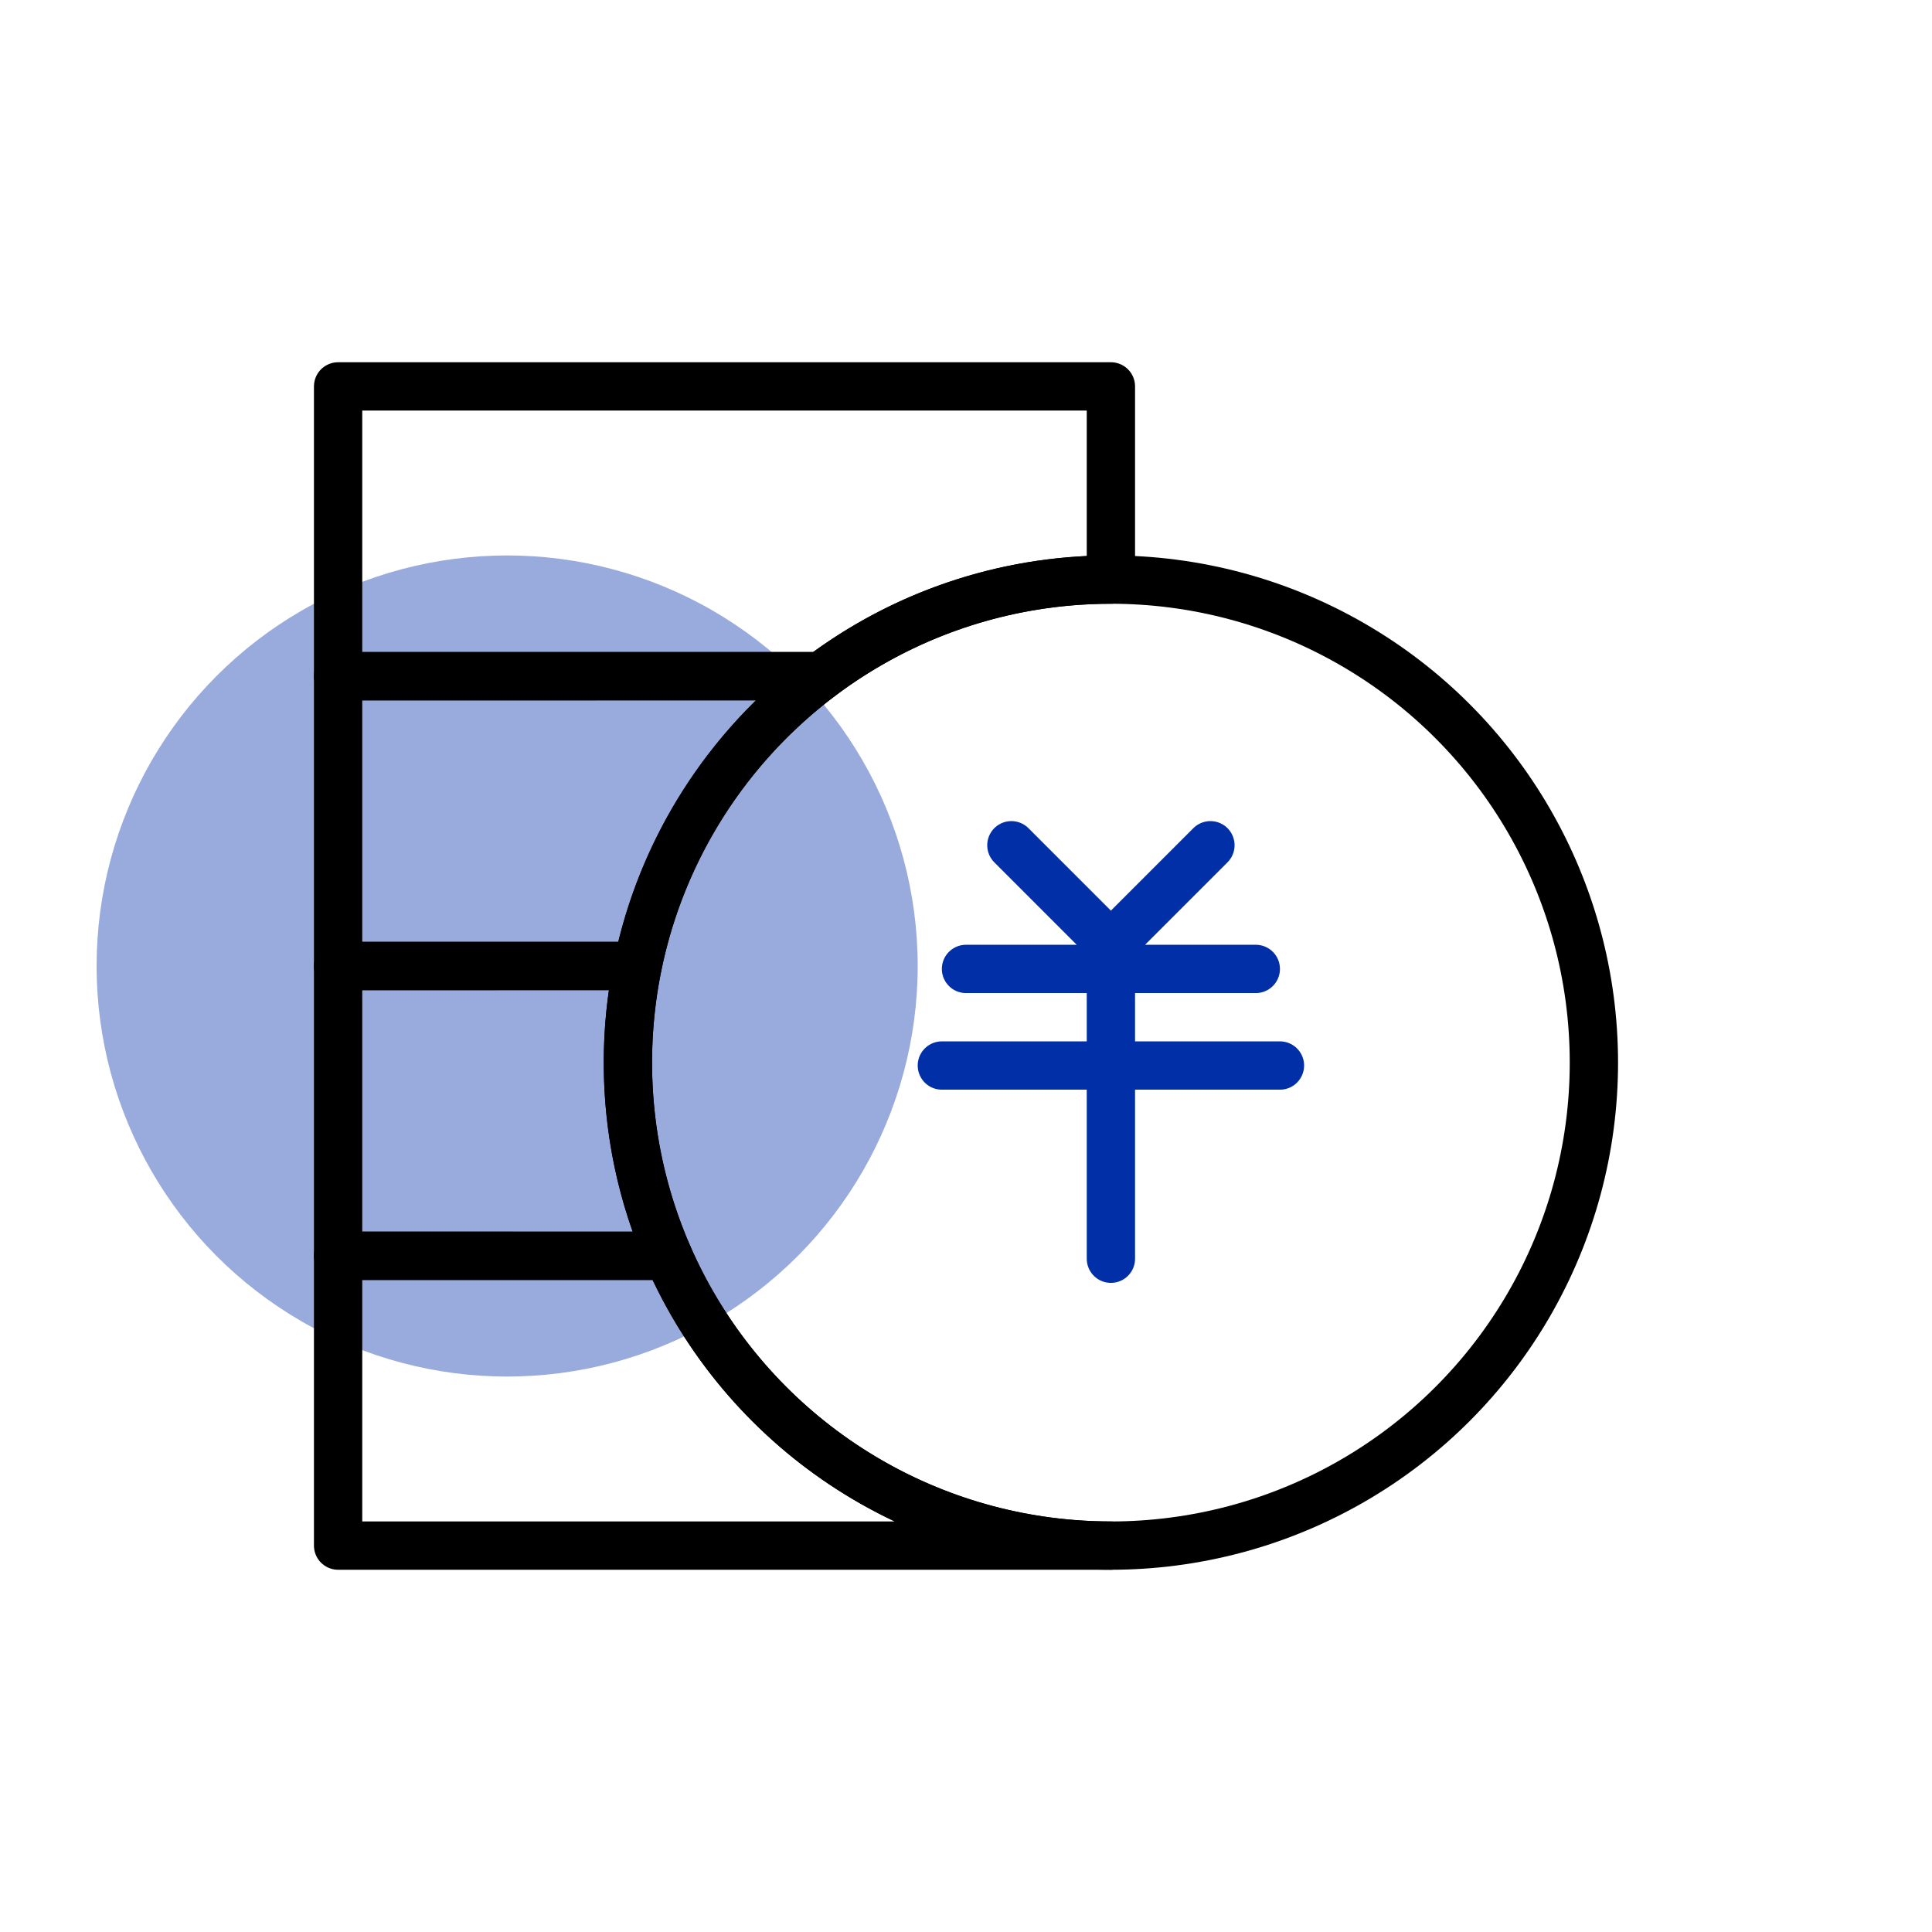 <?xml version="1.0" encoding="UTF-8"?>
<svg width="80px" height="80px" viewBox="0 0 80 80" version="1.1" xmlns="http://www.w3.org/2000/svg" xmlns:xlink="http://www.w3.org/1999/xlink">
    <title>插画/light/选中/三级插画/12</title>
    <g id="插画/light/选中/三级插画/12" stroke="none" stroke-width="1" fill="none" fill-rule="evenodd">
        <circle id="椭圆形" fill="#002FA7" opacity="0.4" cx="21" cy="40" r="17"></circle>
        <path d="M46,16 L46,24 L46,24 C41.497,24 37.341,25.488 33.998,28 L14,28 L14,16 L46,16 Z" id="形状结合" stroke="#000000" stroke-width="2" stroke-linejoin="round"></path>
        <path d="M26.4,40 L14,40 L14,28 L33.999,27.999 C30.159,30.884 27.391,35.119 26.4,40 Z" id="形状结合" stroke="#000000" stroke-width="2" stroke-linejoin="round"></path>
        <path d="M26,44 C26,46.844 26.594,49.55 27.664,52 L14,52 L14,40 L26.4,39.999 C26.138,41.292 26,42.63 26,44 Z" id="形状结合" stroke="#000000" stroke-width="2" stroke-linejoin="round"></path>
        <path d="M46,64 L14,64 L14,52 L27.665,52.001 C30.751,59.064 37.799,64 46,64 Z" id="形状结合" stroke="#000000" stroke-width="2" stroke-linejoin="round"></path>
        <circle id="椭圆形" stroke="#000000" stroke-width="2" cx="46" cy="44" r="20"></circle>
        <path d="M40,40.121 L52,40.121 M46,40.121 L46,52.121 M41.879,35 L46.121,39.243 M50.121,35 L45.879,39.243 M39,44.121 L53,44.121" id="形状结合" stroke="#002FA7" stroke-width="2" stroke-linecap="round" stroke-linejoin="round"></path>
    </g>
</svg>